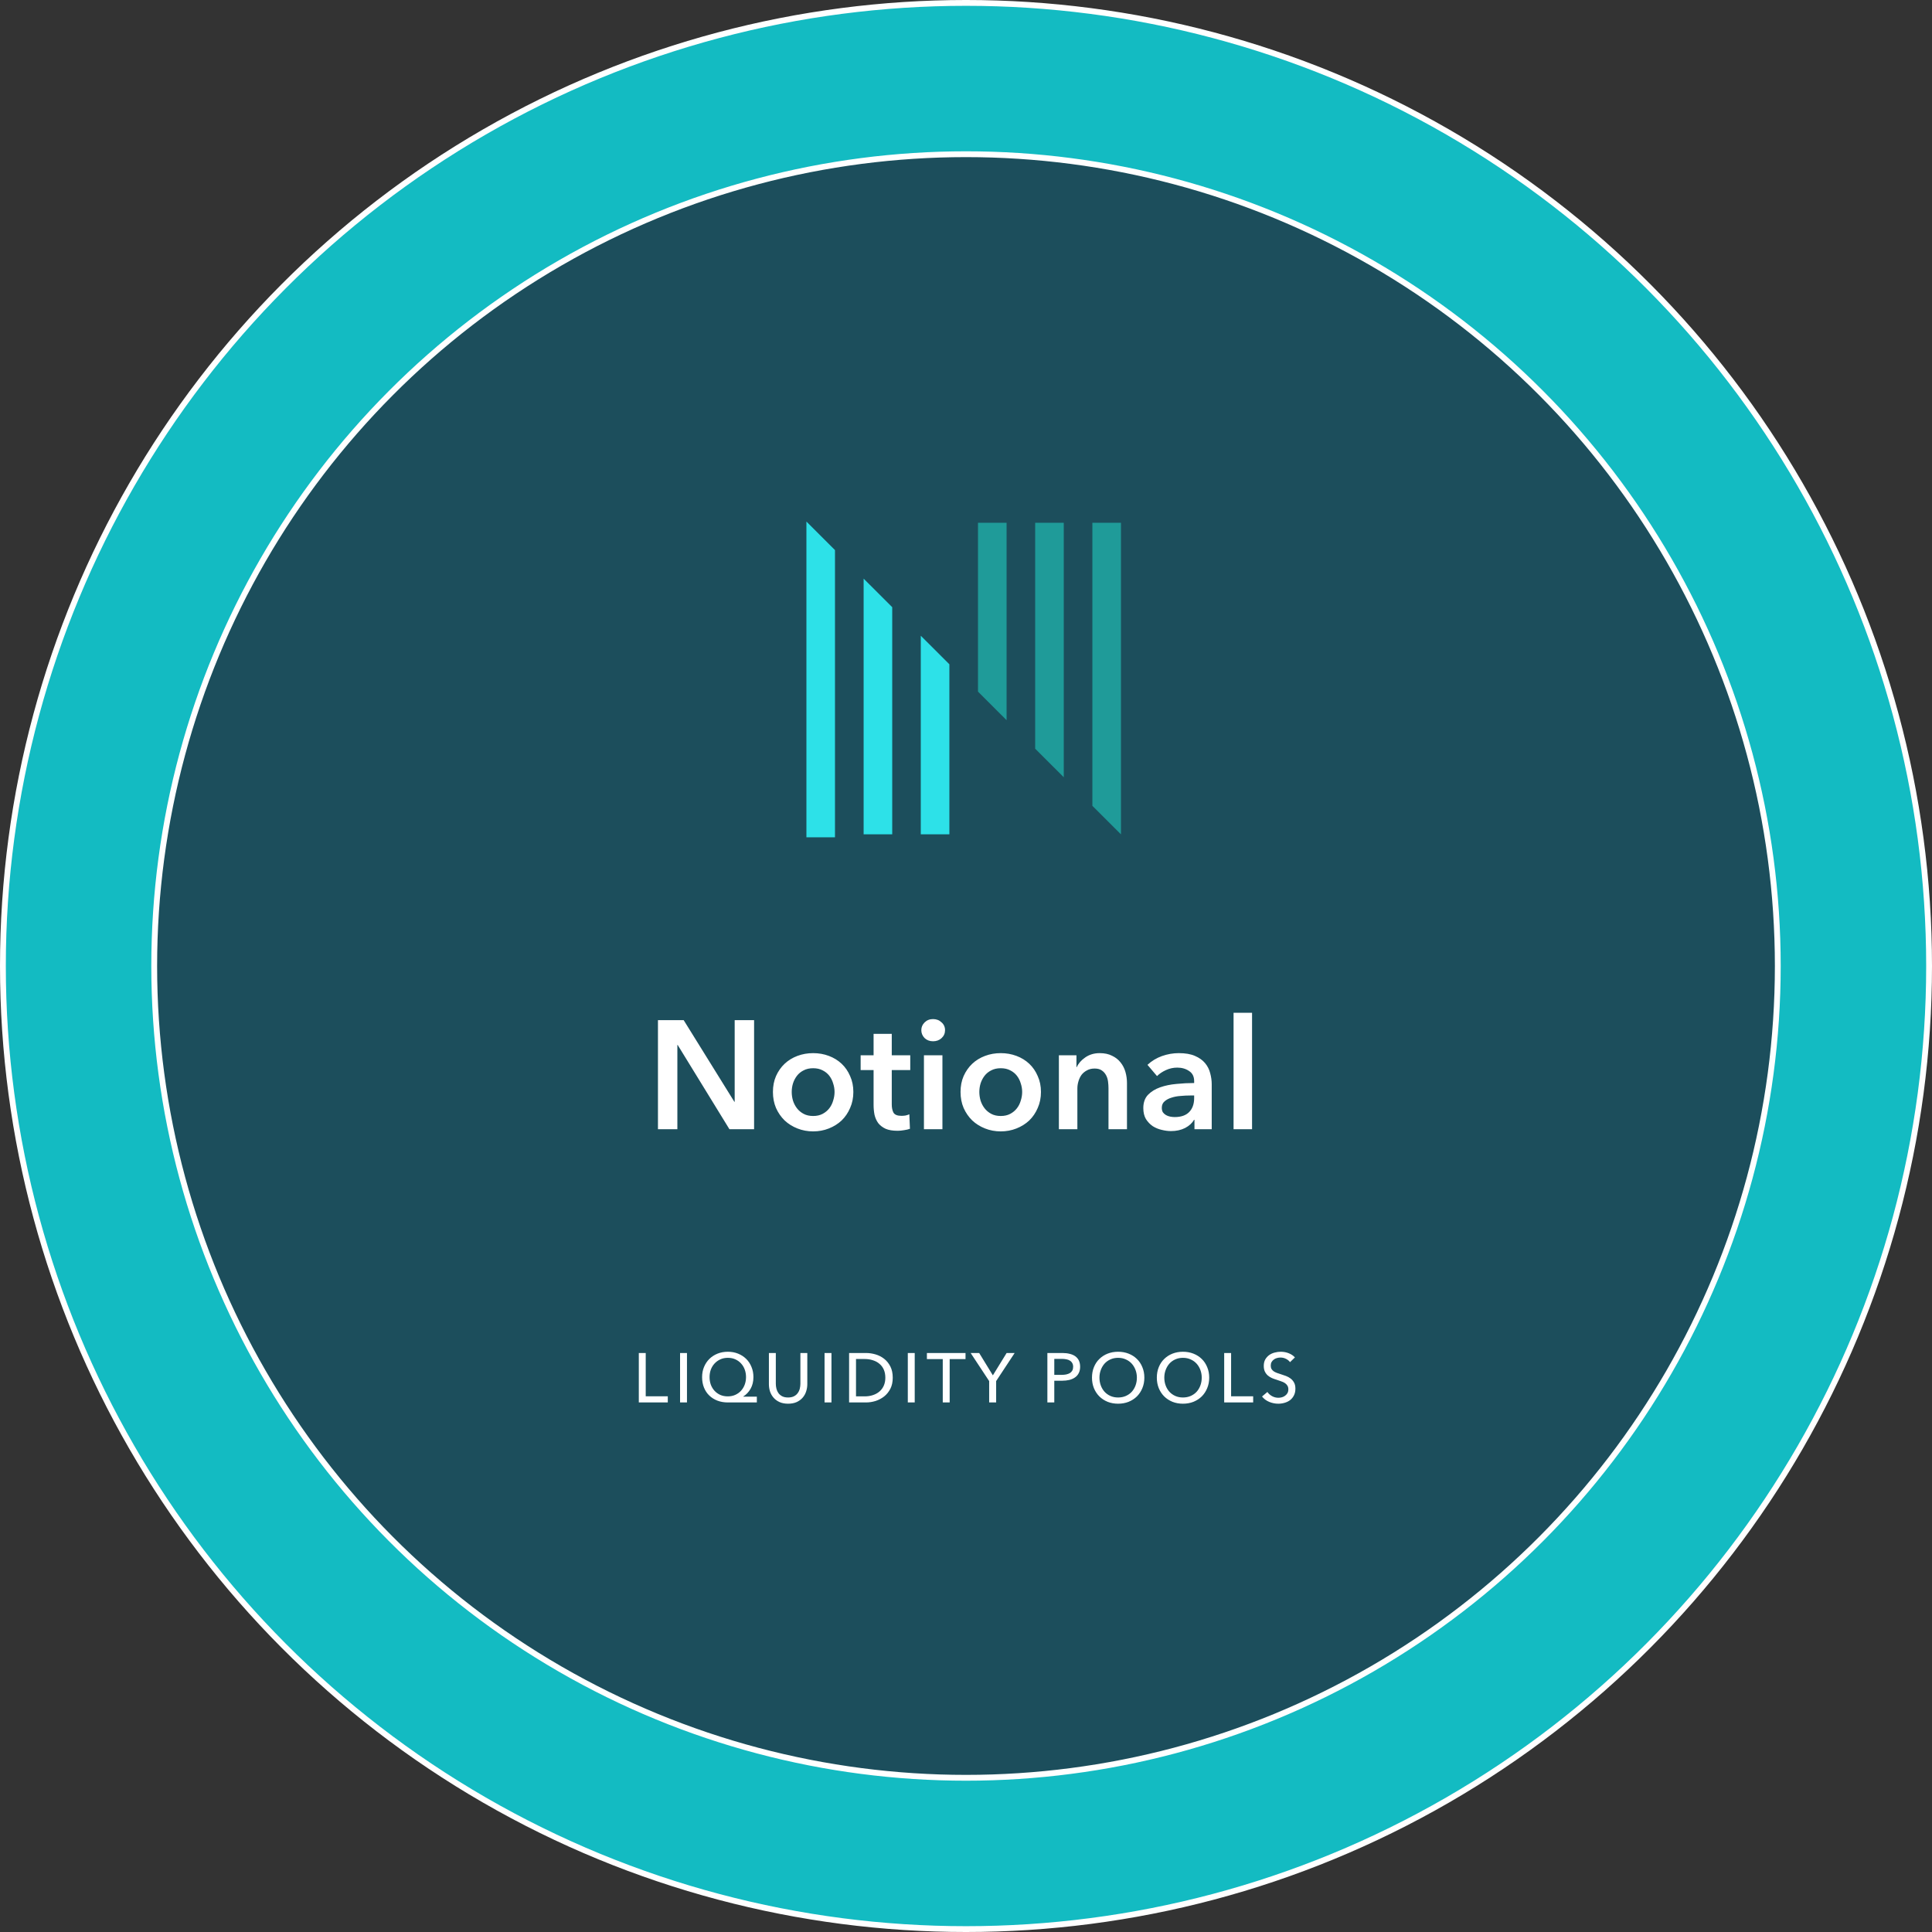 <svg width="332" height="332" viewBox="0 0 332 332" fill="none" xmlns="http://www.w3.org/2000/svg">
<rect x="0" y="0" width="332" height="332" fill="#333333" stroke="none"/>
<circle cx="166" cy="166" r="165.5" fill="#13BBC2" stroke="white"/>
<circle cx="166" cy="166" r="139.5" fill="#1C4E5C" stroke="white"/>
<path d="M110.963 239.944H114.755V241H109.775V232.504H110.963V239.944ZM118.052 241H116.864V232.504H118.052V241ZM130.058 241H125.066C124.418 241 123.822 240.896 123.278 240.688C122.742 240.48 122.278 240.188 121.886 239.812C121.494 239.436 121.19 238.98 120.974 238.444C120.758 237.908 120.65 237.308 120.65 236.644C120.65 236.004 120.762 235.42 120.986 234.892C121.21 234.356 121.518 233.896 121.91 233.512C122.302 233.128 122.766 232.828 123.302 232.612C123.846 232.396 124.438 232.288 125.078 232.288C125.71 232.288 126.294 232.396 126.83 232.612C127.366 232.828 127.83 233.128 128.222 233.512C128.614 233.896 128.918 234.356 129.134 234.892C129.358 235.42 129.47 236.004 129.47 236.644C129.47 237.404 129.31 238.068 128.99 238.636C128.67 239.204 128.246 239.652 127.718 239.98V240.004H130.058V241ZM121.934 236.644C121.934 237.108 122.006 237.544 122.15 237.952C122.302 238.352 122.514 238.7 122.786 238.996C123.058 239.292 123.386 239.528 123.77 239.704C124.154 239.872 124.586 239.956 125.066 239.956C125.53 239.956 125.954 239.872 126.338 239.704C126.73 239.528 127.062 239.292 127.334 238.996C127.606 238.7 127.818 238.352 127.97 237.952C128.122 237.544 128.198 237.108 128.198 236.644C128.198 236.188 128.126 235.76 127.982 235.36C127.838 234.96 127.63 234.612 127.358 234.316C127.086 234.012 126.758 233.772 126.374 233.596C125.99 233.42 125.558 233.332 125.078 233.332C124.598 233.332 124.166 233.42 123.782 233.596C123.398 233.772 123.066 234.012 122.786 234.316C122.514 234.612 122.302 234.96 122.15 235.36C122.006 235.76 121.934 236.188 121.934 236.644ZM135.43 241.216C134.87 241.216 134.382 241.124 133.966 240.94C133.55 240.748 133.206 240.496 132.934 240.184C132.662 239.872 132.458 239.516 132.322 239.116C132.194 238.708 132.13 238.288 132.13 237.856V232.504H133.318V237.784C133.318 238.072 133.354 238.36 133.426 238.648C133.498 238.928 133.614 239.18 133.774 239.404C133.942 239.628 134.158 239.808 134.422 239.944C134.694 240.08 135.03 240.148 135.43 240.148C135.822 240.148 136.154 240.08 136.426 239.944C136.698 239.808 136.914 239.628 137.074 239.404C137.242 239.18 137.362 238.928 137.434 238.648C137.506 238.36 137.542 238.072 137.542 237.784V232.504H138.73V237.856C138.73 238.288 138.662 238.708 138.526 239.116C138.398 239.516 138.198 239.872 137.926 240.184C137.654 240.496 137.31 240.748 136.894 240.94C136.478 241.124 135.99 241.216 135.43 241.216ZM142.881 241H141.693V232.504H142.881V241ZM145.911 232.504H148.827C149.371 232.504 149.915 232.584 150.459 232.744C151.003 232.904 151.495 233.156 151.935 233.5C152.375 233.844 152.731 234.284 153.003 234.82C153.275 235.356 153.411 236 153.411 236.752C153.411 237.48 153.275 238.112 153.003 238.648C152.731 239.176 152.375 239.616 151.935 239.968C151.495 240.312 151.003 240.572 150.459 240.748C149.915 240.916 149.371 241 148.827 241H145.911V232.504ZM147.099 239.956H148.587C149.099 239.956 149.571 239.884 150.003 239.74C150.443 239.596 150.819 239.388 151.131 239.116C151.451 238.844 151.699 238.508 151.875 238.108C152.051 237.708 152.139 237.256 152.139 236.752C152.139 236.224 152.051 235.76 151.875 235.36C151.699 234.96 151.451 234.628 151.131 234.364C150.819 234.092 150.443 233.888 150.003 233.752C149.571 233.608 149.099 233.536 148.587 233.536H147.099V239.956ZM157.188 241H156V232.504H157.188V241ZM163.194 241H162.006V233.548H159.282V232.504H165.918V233.548H163.194V241ZM171.181 241H169.981V237.328L166.801 232.504H168.265L170.617 236.344L172.981 232.504H174.361L171.181 237.328V241ZM179.984 232.504H182.576C183.032 232.504 183.448 232.552 183.824 232.648C184.2 232.736 184.52 232.876 184.784 233.068C185.048 233.26 185.252 233.504 185.396 233.8C185.54 234.096 185.612 234.452 185.612 234.868C185.612 235.292 185.532 235.656 185.372 235.96C185.22 236.264 185.004 236.512 184.724 236.704C184.452 236.896 184.124 237.04 183.74 237.136C183.364 237.224 182.956 237.268 182.516 237.268H181.172V241H179.984V232.504ZM181.172 236.26H182.432C182.72 236.26 182.984 236.236 183.224 236.188C183.472 236.132 183.684 236.052 183.86 235.948C184.036 235.836 184.172 235.692 184.268 235.516C184.364 235.34 184.412 235.124 184.412 234.868C184.412 234.612 184.36 234.4 184.256 234.232C184.16 234.056 184.024 233.916 183.848 233.812C183.68 233.7 183.476 233.624 183.236 233.584C182.996 233.536 182.736 233.512 182.456 233.512H181.172V236.26ZM196.649 236.74C196.649 237.396 196.533 238 196.301 238.552C196.077 239.096 195.765 239.568 195.365 239.968C194.965 240.36 194.489 240.668 193.937 240.892C193.385 241.108 192.785 241.216 192.137 241.216C191.489 241.216 190.889 241.108 190.337 240.892C189.793 240.668 189.321 240.36 188.921 239.968C188.521 239.568 188.209 239.096 187.985 238.552C187.761 238 187.649 237.396 187.649 236.74C187.649 236.076 187.761 235.472 187.985 234.928C188.209 234.376 188.521 233.908 188.921 233.524C189.321 233.132 189.793 232.828 190.337 232.612C190.889 232.396 191.489 232.288 192.137 232.288C192.785 232.288 193.385 232.396 193.937 232.612C194.489 232.828 194.965 233.132 195.365 233.524C195.765 233.908 196.077 234.376 196.301 234.928C196.533 235.472 196.649 236.076 196.649 236.74ZM195.365 236.74C195.365 236.276 195.289 235.84 195.137 235.432C194.985 235.016 194.769 234.652 194.489 234.34C194.209 234.028 193.869 233.784 193.469 233.608C193.077 233.424 192.633 233.332 192.137 233.332C191.649 233.332 191.205 233.424 190.805 233.608C190.413 233.784 190.077 234.028 189.797 234.34C189.525 234.652 189.313 235.016 189.161 235.432C189.009 235.84 188.933 236.276 188.933 236.74C188.933 237.212 189.009 237.656 189.161 238.072C189.313 238.488 189.529 238.852 189.809 239.164C190.089 239.468 190.425 239.708 190.817 239.884C191.209 240.06 191.649 240.148 192.137 240.148C192.625 240.148 193.069 240.06 193.469 239.884C193.869 239.708 194.209 239.468 194.489 239.164C194.769 238.852 194.985 238.488 195.137 238.072C195.289 237.656 195.365 237.212 195.365 236.74ZM207.793 236.74C207.793 237.396 207.677 238 207.445 238.552C207.221 239.096 206.909 239.568 206.509 239.968C206.109 240.36 205.633 240.668 205.081 240.892C204.529 241.108 203.929 241.216 203.281 241.216C202.633 241.216 202.033 241.108 201.481 240.892C200.937 240.668 200.465 240.36 200.065 239.968C199.665 239.568 199.353 239.096 199.129 238.552C198.905 238 198.793 237.396 198.793 236.74C198.793 236.076 198.905 235.472 199.129 234.928C199.353 234.376 199.665 233.908 200.065 233.524C200.465 233.132 200.937 232.828 201.481 232.612C202.033 232.396 202.633 232.288 203.281 232.288C203.929 232.288 204.529 232.396 205.081 232.612C205.633 232.828 206.109 233.132 206.509 233.524C206.909 233.908 207.221 234.376 207.445 234.928C207.677 235.472 207.793 236.076 207.793 236.74ZM206.509 236.74C206.509 236.276 206.433 235.84 206.281 235.432C206.129 235.016 205.913 234.652 205.633 234.34C205.353 234.028 205.013 233.784 204.613 233.608C204.221 233.424 203.777 233.332 203.281 233.332C202.793 233.332 202.349 233.424 201.949 233.608C201.557 233.784 201.221 234.028 200.941 234.34C200.669 234.652 200.457 235.016 200.305 235.432C200.153 235.84 200.077 236.276 200.077 236.74C200.077 237.212 200.153 237.656 200.305 238.072C200.457 238.488 200.673 238.852 200.953 239.164C201.233 239.468 201.569 239.708 201.961 239.884C202.353 240.06 202.793 240.148 203.281 240.148C203.769 240.148 204.213 240.06 204.613 239.884C205.013 239.708 205.353 239.468 205.633 239.164C205.913 238.852 206.129 238.488 206.281 238.072C206.433 237.656 206.509 237.212 206.509 236.74ZM211.556 239.944H215.348V241H210.368V232.504H211.556V239.944ZM221.681 234.076C221.513 233.844 221.285 233.656 220.997 233.512C220.709 233.36 220.385 233.284 220.025 233.284C219.833 233.284 219.637 233.312 219.437 233.368C219.245 233.416 219.069 233.5 218.909 233.62C218.749 233.732 218.617 233.876 218.513 234.052C218.417 234.22 218.369 234.424 218.369 234.664C218.369 234.896 218.413 235.092 218.501 235.252C218.597 235.404 218.721 235.536 218.873 235.648C219.033 235.752 219.217 235.844 219.425 235.924C219.641 235.996 219.869 236.072 220.109 236.152C220.397 236.24 220.689 236.34 220.985 236.452C221.281 236.564 221.549 236.712 221.789 236.896C222.029 237.08 222.225 237.312 222.377 237.592C222.529 237.864 222.605 238.212 222.605 238.636C222.605 239.076 222.521 239.46 222.353 239.788C222.193 240.108 221.977 240.376 221.705 240.592C221.433 240.8 221.117 240.956 220.757 241.06C220.405 241.164 220.041 241.216 219.665 241.216C219.129 241.216 218.609 241.112 218.105 240.904C217.609 240.696 217.197 240.388 216.869 239.98L217.793 239.2C217.993 239.496 218.261 239.736 218.597 239.92C218.933 240.104 219.297 240.196 219.689 240.196C219.889 240.196 220.089 240.168 220.289 240.112C220.489 240.056 220.669 239.968 220.829 239.848C220.997 239.728 221.133 239.58 221.237 239.404C221.341 239.22 221.393 239 221.393 238.744C221.393 238.488 221.337 238.276 221.225 238.108C221.121 237.932 220.977 237.784 220.793 237.664C220.609 237.544 220.393 237.444 220.145 237.364C219.905 237.276 219.649 237.188 219.377 237.1C219.105 237.02 218.837 236.924 218.573 236.812C218.309 236.692 218.073 236.544 217.865 236.368C217.657 236.184 217.489 235.96 217.361 235.696C217.233 235.432 217.169 235.104 217.169 234.712C217.169 234.288 217.253 233.924 217.421 233.62C217.597 233.316 217.821 233.064 218.093 232.864C218.373 232.664 218.685 232.52 219.029 232.432C219.381 232.336 219.733 232.288 220.085 232.288C220.581 232.288 221.045 232.376 221.477 232.552C221.909 232.728 222.257 232.964 222.521 233.26L221.681 234.076Z" fill="white"/>
<path d="M113.065 175.307H117.486L126.196 189.338H126.249V175.307H129.585V194.051H125.349L116.454 179.569H116.401V194.051H113.065V175.307ZM132.822 187.644C132.822 186.638 132.998 185.729 133.351 184.917C133.722 184.088 134.216 183.382 134.834 182.799C135.452 182.217 136.184 181.767 137.031 181.449C137.879 181.131 138.779 180.973 139.732 180.973C140.685 180.973 141.585 181.131 142.432 181.449C143.279 181.767 144.012 182.217 144.63 182.799C145.247 183.382 145.733 184.088 146.086 184.917C146.456 185.729 146.642 186.638 146.642 187.644C146.642 188.65 146.456 189.568 146.086 190.397C145.733 191.227 145.247 191.942 144.63 192.542C144.012 193.124 143.279 193.583 142.432 193.918C141.585 194.254 140.685 194.421 139.732 194.421C138.779 194.421 137.879 194.254 137.031 193.918C136.184 193.583 135.452 193.124 134.834 192.542C134.216 191.942 133.722 191.227 133.351 190.397C132.998 189.568 132.822 188.65 132.822 187.644ZM136.052 187.644C136.052 188.138 136.122 188.632 136.264 189.127C136.422 189.621 136.652 190.062 136.952 190.45C137.252 190.839 137.631 191.156 138.09 191.403C138.549 191.65 139.096 191.774 139.732 191.774C140.367 191.774 140.914 191.65 141.373 191.403C141.832 191.156 142.212 190.839 142.512 190.45C142.812 190.062 143.032 189.621 143.173 189.127C143.332 188.632 143.412 188.138 143.412 187.644C143.412 187.15 143.332 186.664 143.173 186.188C143.032 185.694 142.812 185.253 142.512 184.864C142.212 184.476 141.832 184.167 141.373 183.938C140.914 183.691 140.367 183.567 139.732 183.567C139.096 183.567 138.549 183.691 138.09 183.938C137.631 184.167 137.252 184.476 136.952 184.864C136.652 185.253 136.422 185.694 136.264 186.188C136.122 186.664 136.052 187.15 136.052 187.644ZM147.895 183.885V181.343H150.119V177.663H153.243V181.343H156.42V183.885H153.243V189.788C153.243 190.353 153.34 190.821 153.534 191.192C153.746 191.562 154.205 191.748 154.911 191.748C155.123 191.748 155.352 191.73 155.599 191.695C155.846 191.642 156.067 191.571 156.261 191.483L156.367 193.971C156.085 194.077 155.749 194.157 155.361 194.21C154.973 194.28 154.602 194.316 154.249 194.316C153.402 194.316 152.713 194.201 152.184 193.971C151.654 193.724 151.231 193.398 150.913 192.992C150.613 192.568 150.401 192.092 150.278 191.562C150.172 191.015 150.119 190.433 150.119 189.815V183.885H147.895ZM158.772 181.343H161.949V194.051H158.772V181.343ZM158.322 177.028C158.322 176.516 158.507 176.075 158.878 175.704C159.266 175.316 159.751 175.122 160.334 175.122C160.916 175.122 161.402 175.307 161.79 175.678C162.196 176.031 162.399 176.481 162.399 177.028C162.399 177.575 162.196 178.034 161.79 178.405C161.402 178.758 160.916 178.934 160.334 178.934C159.751 178.934 159.266 178.749 158.878 178.378C158.507 177.99 158.322 177.54 158.322 177.028ZM165.062 187.644C165.062 186.638 165.238 185.729 165.591 184.917C165.962 184.088 166.456 183.382 167.074 182.799C167.691 182.217 168.424 181.767 169.271 181.449C170.118 181.131 171.018 180.973 171.971 180.973C172.924 180.973 173.825 181.131 174.672 181.449C175.519 181.767 176.251 182.217 176.869 182.799C177.487 183.382 177.972 184.088 178.325 184.917C178.696 185.729 178.881 186.638 178.881 187.644C178.881 188.65 178.696 189.568 178.325 190.397C177.972 191.227 177.487 191.942 176.869 192.542C176.251 193.124 175.519 193.583 174.672 193.918C173.825 194.254 172.924 194.421 171.971 194.421C171.018 194.421 170.118 194.254 169.271 193.918C168.424 193.583 167.691 193.124 167.074 192.542C166.456 191.942 165.962 191.227 165.591 190.397C165.238 189.568 165.062 188.65 165.062 187.644ZM168.291 187.644C168.291 188.138 168.362 188.632 168.503 189.127C168.662 189.621 168.892 190.062 169.192 190.45C169.492 190.839 169.871 191.156 170.33 191.403C170.789 191.65 171.336 191.774 171.971 191.774C172.607 191.774 173.154 191.65 173.613 191.403C174.072 191.156 174.451 190.839 174.751 190.45C175.051 190.062 175.272 189.621 175.413 189.127C175.572 188.632 175.651 188.138 175.651 187.644C175.651 187.15 175.572 186.664 175.413 186.188C175.272 185.694 175.051 185.253 174.751 184.864C174.451 184.476 174.072 184.167 173.613 183.938C173.154 183.691 172.607 183.567 171.971 183.567C171.336 183.567 170.789 183.691 170.33 183.938C169.871 184.167 169.492 184.476 169.192 184.864C168.892 185.253 168.662 185.694 168.503 186.188C168.362 186.664 168.291 187.15 168.291 187.644ZM181.961 181.343H184.98V183.382H185.032C185.315 182.746 185.8 182.19 186.489 181.714C187.195 181.22 188.024 180.973 188.977 180.973C189.807 180.973 190.513 181.123 191.095 181.423C191.695 181.705 192.181 182.084 192.551 182.561C192.939 183.038 193.222 183.585 193.398 184.202C193.575 184.82 193.663 185.455 193.663 186.109V194.051H190.486V187.009C190.486 186.638 190.46 186.25 190.407 185.844C190.354 185.438 190.239 185.076 190.063 184.758C189.886 184.423 189.639 184.149 189.321 183.938C189.021 183.726 188.615 183.62 188.103 183.62C187.592 183.62 187.15 183.726 186.78 183.938C186.409 184.132 186.1 184.388 185.853 184.705C185.624 185.023 185.447 185.394 185.324 185.817C185.2 186.223 185.138 186.638 185.138 187.062V194.051H181.961V181.343ZM205.26 192.436H205.18C204.863 193.001 204.351 193.468 203.645 193.839C202.939 194.192 202.136 194.368 201.236 194.368C200.724 194.368 200.185 194.298 199.621 194.157C199.073 194.033 198.562 193.821 198.085 193.521C197.626 193.204 197.238 192.798 196.92 192.303C196.62 191.792 196.47 191.165 196.47 190.424C196.47 189.471 196.735 188.712 197.264 188.147C197.812 187.582 198.509 187.15 199.356 186.85C200.203 186.55 201.138 186.356 202.162 186.267C203.203 186.161 204.218 186.109 205.207 186.109V185.791C205.207 184.997 204.915 184.414 204.333 184.044C203.768 183.655 203.089 183.461 202.295 183.461C201.624 183.461 200.98 183.602 200.362 183.885C199.744 184.167 199.232 184.511 198.826 184.917L197.185 182.985C197.909 182.314 198.738 181.811 199.674 181.476C200.627 181.14 201.589 180.973 202.559 180.973C203.689 180.973 204.615 181.131 205.339 181.449C206.08 181.767 206.663 182.182 207.086 182.693C207.51 183.205 207.801 183.779 207.96 184.414C208.136 185.05 208.225 185.685 208.225 186.32V194.051H205.26V192.436ZM205.207 188.253H204.492C203.98 188.253 203.442 188.279 202.877 188.332C202.312 188.368 201.791 188.465 201.315 188.624C200.838 188.765 200.441 188.977 200.124 189.259C199.806 189.524 199.647 189.894 199.647 190.371C199.647 190.671 199.709 190.927 199.832 191.139C199.974 191.333 200.15 191.492 200.362 191.615C200.574 191.739 200.812 191.827 201.077 191.88C201.341 191.933 201.606 191.959 201.871 191.959C202.965 191.959 203.795 191.668 204.359 191.086C204.924 190.503 205.207 189.709 205.207 188.703V188.253ZM211.979 174.036H215.156V194.051H211.979V174.036Z" fill="white"/>
<path fill-rule="evenodd" clip-rule="evenodd" d="M192.629 89.832H187.715V138.473L192.629 143.378V89.832Z" fill="#1F9B99"/>
<path fill-rule="evenodd" clip-rule="evenodd" d="M182.8 89.832H177.887V128.66L182.8 133.564V89.832Z" fill="#1F9B99"/>
<path fill-rule="evenodd" clip-rule="evenodd" d="M172.975 89.832H168.062V118.854L172.975 123.758V89.832Z" fill="#1F9B99"/>
<path fill-rule="evenodd" clip-rule="evenodd" d="M158.23 109.247V143.373H163.144V114.151L158.23 109.247Z" fill="#2DE1E8"/>
<path fill-rule="evenodd" clip-rule="evenodd" d="M148.408 99.434V143.373H153.322V104.338L148.408 99.434Z" fill="#2DE1E8"/>
<path fill-rule="evenodd" clip-rule="evenodd" d="M138.577 89.627V143.885H143.486V94.527L138.577 89.627Z" fill="#2DE1E8"/>
</svg>
